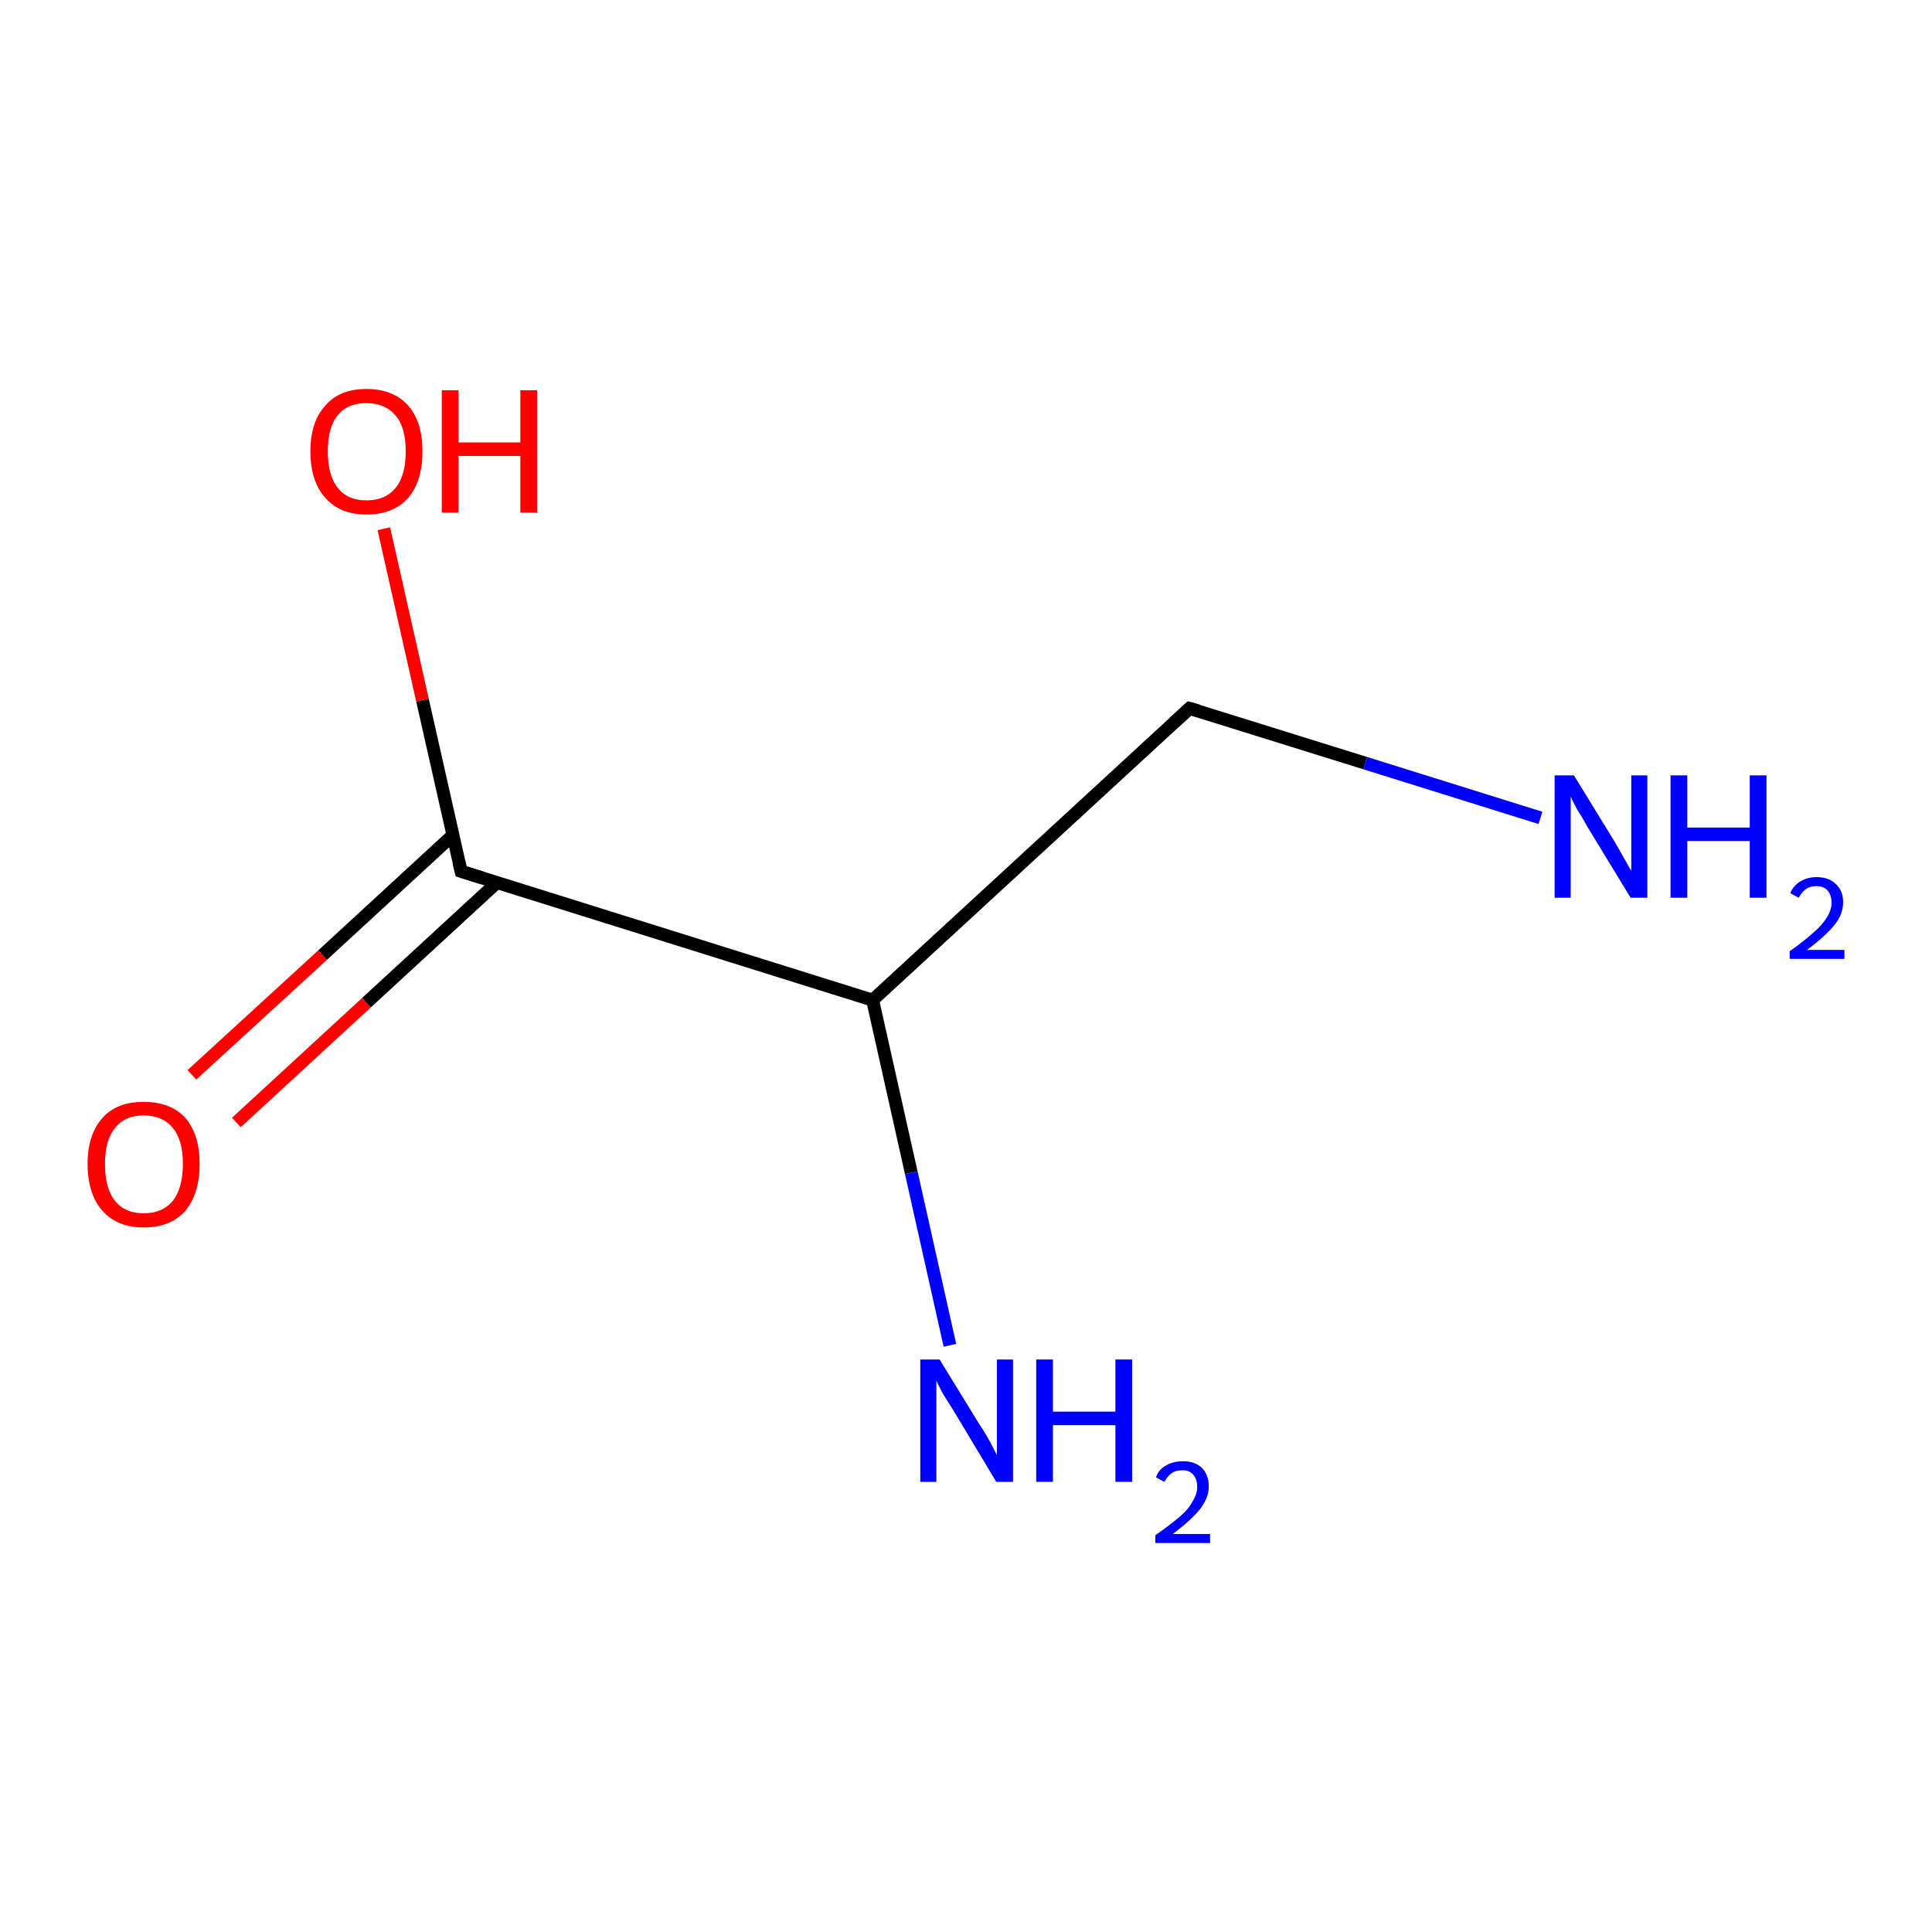 <?xml version='1.0' encoding='iso-8859-1'?>
<svg version='1.1' baseProfile='full'
              xmlns='http://www.w3.org/2000/svg'
                      xmlns:rdkit='http://www.rdkit.org/xml'
                      xmlns:xlink='http://www.w3.org/1999/xlink'
                  xml:space='preserve'
width='300px' height='300px' viewBox='0 0 300 300'>
<!-- END OF HEADER -->
<rect style='opacity:1.0;fill:#FFFFFF;stroke:none' width='300.0' height='300.0' x='0.0' y='0.0'> </rect>
<path class='bond-0 atom-0 atom-1' d='M 29.8,166.9 L 50.1,148.3' style='fill:none;fill-rule:evenodd;stroke:#FF0000;stroke-width:2.0px;stroke-linecap:butt;stroke-linejoin:miter;stroke-opacity:1' />
<path class='bond-0 atom-0 atom-1' d='M 50.1,148.3 L 70.3,129.7' style='fill:none;fill-rule:evenodd;stroke:#000000;stroke-width:2.0px;stroke-linecap:butt;stroke-linejoin:miter;stroke-opacity:1' />
<path class='bond-0 atom-0 atom-1' d='M 36.7,174.3 L 56.9,155.7' style='fill:none;fill-rule:evenodd;stroke:#FF0000;stroke-width:2.0px;stroke-linecap:butt;stroke-linejoin:miter;stroke-opacity:1' />
<path class='bond-0 atom-0 atom-1' d='M 56.9,155.7 L 77.1,137.1' style='fill:none;fill-rule:evenodd;stroke:#000000;stroke-width:2.0px;stroke-linecap:butt;stroke-linejoin:miter;stroke-opacity:1' />
<path class='bond-1 atom-1 atom-2' d='M 71.6,135.3 L 65.6,108.7' style='fill:none;fill-rule:evenodd;stroke:#000000;stroke-width:2.0px;stroke-linecap:butt;stroke-linejoin:miter;stroke-opacity:1' />
<path class='bond-1 atom-1 atom-2' d='M 65.6,108.7 L 59.6,82.1' style='fill:none;fill-rule:evenodd;stroke:#FF0000;stroke-width:2.0px;stroke-linecap:butt;stroke-linejoin:miter;stroke-opacity:1' />
<path class='bond-2 atom-1 atom-3' d='M 71.6,135.3 L 135.5,155.3' style='fill:none;fill-rule:evenodd;stroke:#000000;stroke-width:2.0px;stroke-linecap:butt;stroke-linejoin:miter;stroke-opacity:1' />
<path class='bond-3 atom-3 atom-4' d='M 135.5,155.3 L 141.5,182.1' style='fill:none;fill-rule:evenodd;stroke:#000000;stroke-width:2.0px;stroke-linecap:butt;stroke-linejoin:miter;stroke-opacity:1' />
<path class='bond-3 atom-3 atom-4' d='M 141.5,182.1 L 147.5,208.9' style='fill:none;fill-rule:evenodd;stroke:#0000FF;stroke-width:2.0px;stroke-linecap:butt;stroke-linejoin:miter;stroke-opacity:1' />
<path class='bond-4 atom-3 atom-5' d='M 135.5,155.3 L 184.7,110.0' style='fill:none;fill-rule:evenodd;stroke:#000000;stroke-width:2.0px;stroke-linecap:butt;stroke-linejoin:miter;stroke-opacity:1' />
<path class='bond-5 atom-5 atom-6' d='M 184.7,110.0 L 212.0,118.5' style='fill:none;fill-rule:evenodd;stroke:#000000;stroke-width:2.0px;stroke-linecap:butt;stroke-linejoin:miter;stroke-opacity:1' />
<path class='bond-5 atom-5 atom-6' d='M 212.0,118.5 L 239.2,127.0' style='fill:none;fill-rule:evenodd;stroke:#0000FF;stroke-width:2.0px;stroke-linecap:butt;stroke-linejoin:miter;stroke-opacity:1' />
<path d='M 71.3,134.0 L 71.6,135.3 L 74.8,136.3' style='fill:none;stroke:#000000;stroke-width:2.0px;stroke-linecap:butt;stroke-linejoin:miter;stroke-opacity:1;' />
<path d='M 182.3,112.2 L 184.7,110.0 L 186.1,110.4' style='fill:none;stroke:#000000;stroke-width:2.0px;stroke-linecap:butt;stroke-linejoin:miter;stroke-opacity:1;' />
<path class='atom-0' d='M 13.6 180.7
Q 13.6 176.2, 15.9 173.6
Q 18.1 171.1, 22.3 171.1
Q 26.5 171.1, 28.8 173.6
Q 31.0 176.2, 31.0 180.7
Q 31.0 185.3, 28.8 188.0
Q 26.5 190.6, 22.3 190.6
Q 18.2 190.6, 15.9 188.0
Q 13.6 185.4, 13.6 180.7
M 22.3 188.4
Q 25.2 188.4, 26.8 186.5
Q 28.4 184.5, 28.4 180.7
Q 28.4 177.0, 26.8 175.1
Q 25.2 173.2, 22.3 173.2
Q 19.4 173.2, 17.9 175.1
Q 16.3 177.0, 16.3 180.7
Q 16.3 184.6, 17.9 186.5
Q 19.4 188.4, 22.3 188.4
' fill='#FF0000'/>
<path class='atom-2' d='M 48.2 70.1
Q 48.2 65.5, 50.5 63.0
Q 52.7 60.4, 56.9 60.4
Q 61.1 60.4, 63.4 63.0
Q 65.6 65.5, 65.6 70.1
Q 65.6 74.7, 63.4 77.3
Q 61.1 79.9, 56.9 79.9
Q 52.8 79.9, 50.5 77.3
Q 48.2 74.7, 48.2 70.1
M 56.9 77.7
Q 59.8 77.7, 61.4 75.8
Q 63.0 73.9, 63.0 70.1
Q 63.0 66.3, 61.4 64.5
Q 59.8 62.6, 56.9 62.6
Q 54.0 62.6, 52.5 64.4
Q 50.9 66.3, 50.9 70.1
Q 50.9 73.9, 52.5 75.8
Q 54.0 77.7, 56.9 77.7
' fill='#FF0000'/>
<path class='atom-2' d='M 68.6 60.6
L 71.2 60.6
L 71.2 68.7
L 80.8 68.7
L 80.8 60.6
L 83.4 60.6
L 83.4 79.6
L 80.8 79.6
L 80.8 70.8
L 71.2 70.8
L 71.2 79.6
L 68.6 79.6
L 68.6 60.6
' fill='#FF0000'/>
<path class='atom-4' d='M 145.9 211.1
L 152.1 221.2
Q 152.8 222.2, 153.8 224.0
Q 154.7 225.8, 154.8 225.9
L 154.8 211.1
L 157.3 211.1
L 157.3 230.1
L 154.7 230.1
L 148.1 219.1
Q 147.3 217.8, 146.4 216.4
Q 145.6 214.9, 145.4 214.4
L 145.4 230.1
L 142.9 230.1
L 142.9 211.1
L 145.9 211.1
' fill='#0000FF'/>
<path class='atom-4' d='M 160.9 211.1
L 163.5 211.1
L 163.5 219.2
L 173.2 219.2
L 173.2 211.1
L 175.8 211.1
L 175.8 230.1
L 173.2 230.1
L 173.2 221.3
L 163.5 221.3
L 163.5 230.1
L 160.9 230.1
L 160.9 211.1
' fill='#0000FF'/>
<path class='atom-4' d='M 179.5 229.4
Q 179.9 228.2, 181.0 227.6
Q 182.1 226.9, 183.7 226.9
Q 185.5 226.9, 186.6 227.9
Q 187.7 229.0, 187.7 230.8
Q 187.7 232.6, 186.3 234.4
Q 184.9 236.1, 182.1 238.2
L 187.9 238.2
L 187.9 239.6
L 179.4 239.6
L 179.4 238.4
Q 181.8 236.7, 183.2 235.5
Q 184.6 234.3, 185.2 233.1
Q 185.9 232.0, 185.9 230.9
Q 185.9 229.7, 185.3 229.0
Q 184.7 228.3, 183.7 228.3
Q 182.6 228.3, 182.0 228.7
Q 181.3 229.2, 180.8 230.1
L 179.5 229.4
' fill='#0000FF'/>
<path class='atom-6' d='M 244.4 120.4
L 250.6 130.5
Q 251.2 131.5, 252.2 133.3
Q 253.2 135.1, 253.3 135.2
L 253.3 120.4
L 255.8 120.4
L 255.8 139.4
L 253.2 139.4
L 246.5 128.4
Q 245.8 127.1, 244.9 125.7
Q 244.1 124.2, 243.9 123.7
L 243.9 139.4
L 241.4 139.4
L 241.4 120.4
L 244.4 120.4
' fill='#0000FF'/>
<path class='atom-6' d='M 259.4 120.4
L 262.0 120.4
L 262.0 128.5
L 271.7 128.5
L 271.7 120.4
L 274.3 120.4
L 274.3 139.4
L 271.7 139.4
L 271.7 130.6
L 262.0 130.6
L 262.0 139.4
L 259.4 139.4
L 259.4 120.4
' fill='#0000FF'/>
<path class='atom-6' d='M 278.0 138.7
Q 278.4 137.6, 279.5 136.9
Q 280.6 136.2, 282.1 136.2
Q 284.0 136.2, 285.1 137.3
Q 286.2 138.3, 286.2 140.1
Q 286.2 142.0, 284.8 143.7
Q 283.4 145.4, 280.6 147.5
L 286.4 147.5
L 286.4 148.9
L 277.9 148.9
L 277.9 147.7
Q 280.3 146.0, 281.6 144.8
Q 283.0 143.6, 283.7 142.4
Q 284.4 141.3, 284.4 140.2
Q 284.4 139.0, 283.8 138.3
Q 283.2 137.6, 282.1 137.6
Q 281.1 137.6, 280.5 138.0
Q 279.8 138.5, 279.3 139.4
L 278.0 138.7
' fill='#0000FF'/>
</svg>
